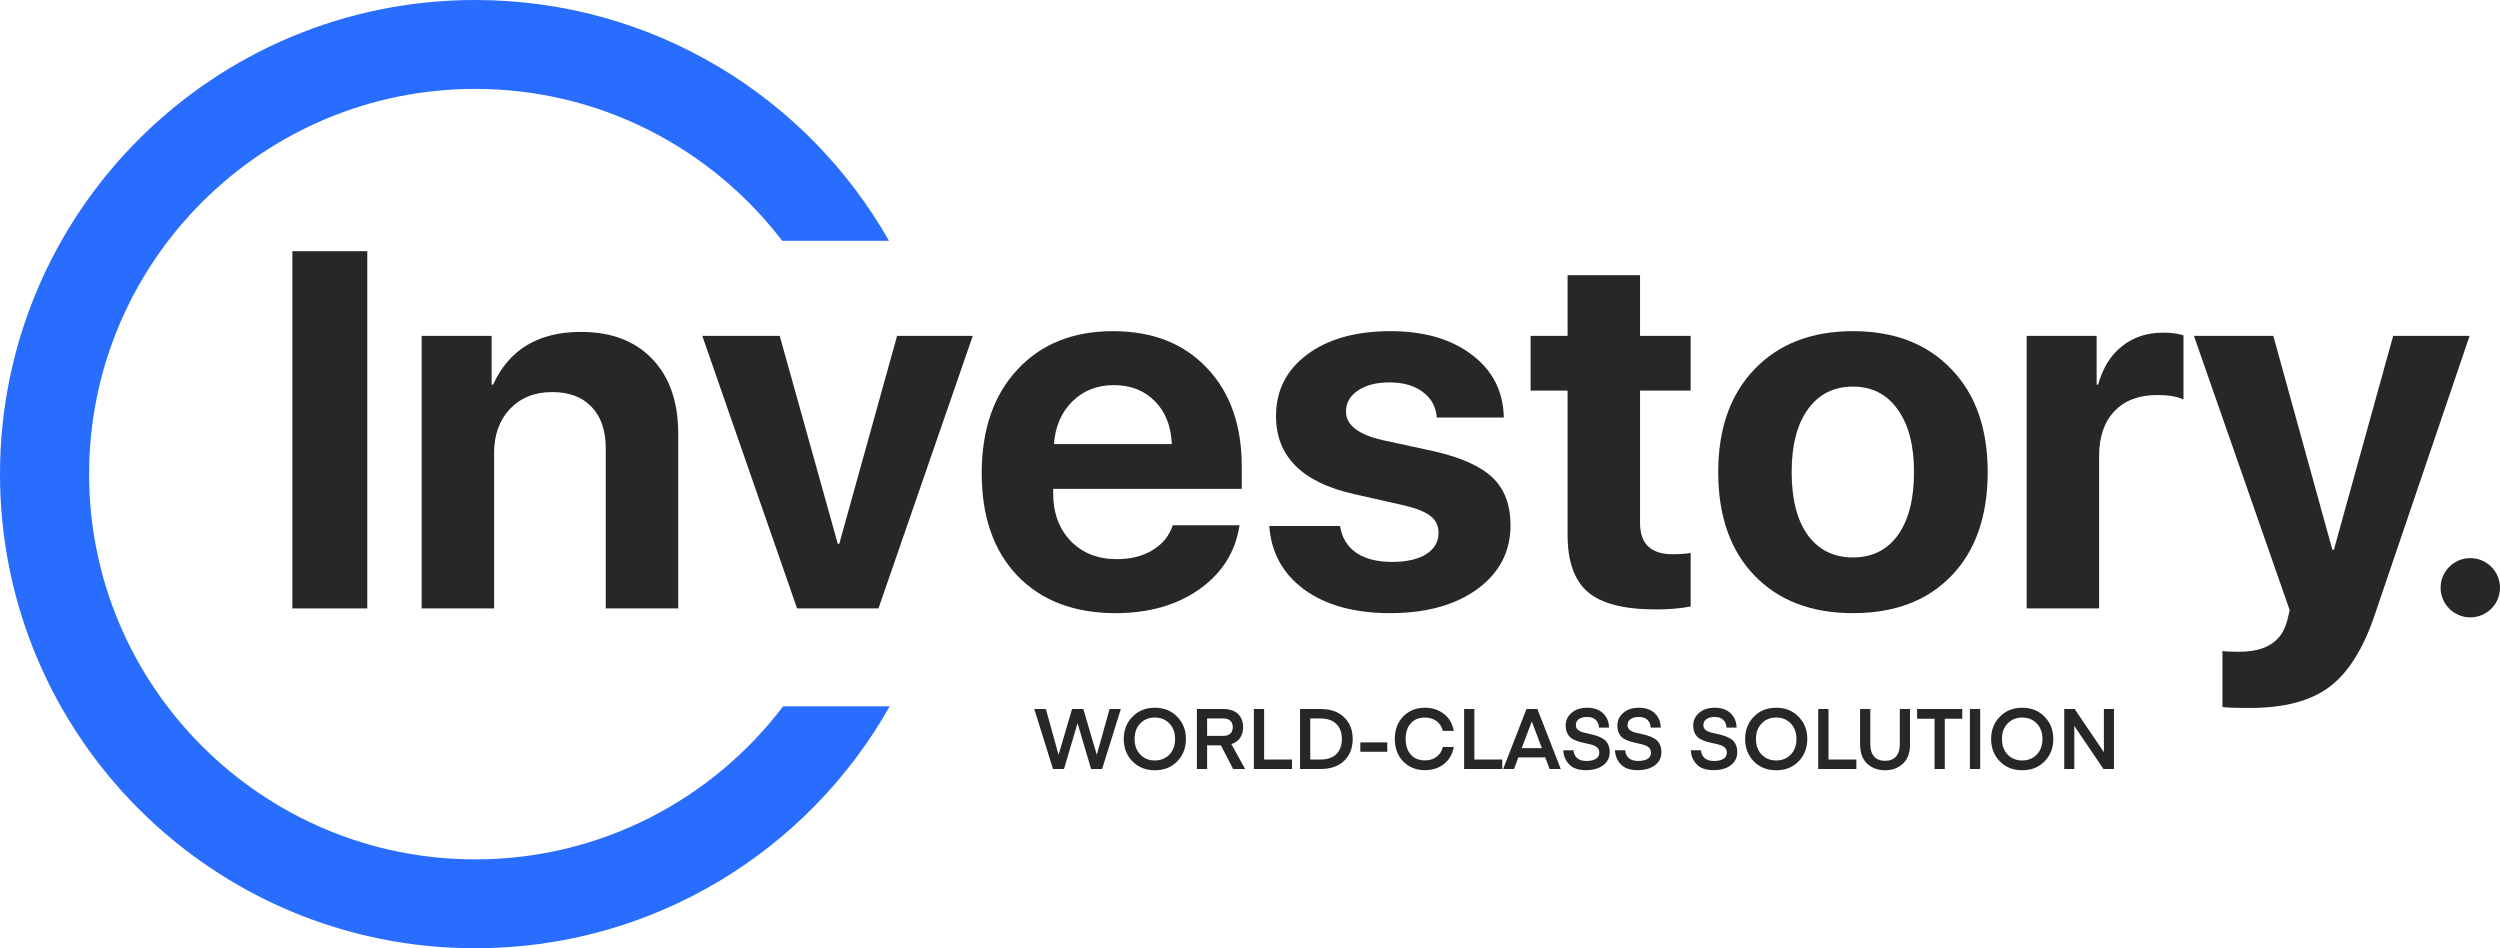 <svg width="116" height="44" viewBox="0 0 116 44" fill="none" xmlns="http://www.w3.org/2000/svg">
<path d="M17.042 28.231H13.565V11.655H17.042V28.231Z" fill="#272727"/>
<path d="M19.564 28.231V15.584H22.811V17.847H22.88C23.624 16.216 24.983 15.4 26.956 15.4C28.361 15.4 29.462 15.818 30.26 16.652C31.066 17.487 31.469 18.643 31.469 20.121V28.231H28.107V20.822C28.107 19.98 27.889 19.332 27.451 18.881C27.021 18.421 26.411 18.192 25.62 18.192C24.814 18.192 24.162 18.452 23.663 18.973C23.172 19.493 22.926 20.175 22.926 21.017V28.231H19.564Z" fill="#272727"/>
<path d="M45.137 15.584L40.761 28.231H36.985L32.586 15.584H36.179L38.873 25.233H38.942L41.625 15.584H45.137Z" fill="#272727"/>
<path d="M51.677 17.87C50.909 17.87 50.268 18.123 49.754 18.628C49.247 19.133 48.963 19.792 48.902 20.604H54.371C54.34 19.777 54.079 19.114 53.588 18.616C53.097 18.119 52.46 17.87 51.677 17.87ZM54.417 24.372H57.514C57.33 25.597 56.712 26.585 55.66 27.335C54.609 28.078 53.312 28.45 51.769 28.45C49.842 28.45 48.322 27.871 47.209 26.715C46.104 25.559 45.551 23.973 45.551 21.959C45.551 19.945 46.1 18.345 47.198 17.158C48.303 15.963 49.785 15.366 51.642 15.366C53.469 15.366 54.92 15.932 55.994 17.066C57.077 18.199 57.618 19.727 57.618 21.649V22.683H48.867V22.89C48.867 23.801 49.14 24.54 49.685 25.107C50.23 25.666 50.944 25.945 51.826 25.945C52.463 25.945 53.012 25.808 53.473 25.532C53.941 25.248 54.256 24.862 54.417 24.372Z" fill="#272727"/>
<path d="M59.207 19.306C59.207 18.119 59.691 17.165 60.658 16.445C61.625 15.726 62.911 15.366 64.515 15.366C66.081 15.366 67.344 15.733 68.303 16.468C69.263 17.196 69.754 18.165 69.777 19.375H66.668C66.63 18.877 66.415 18.483 66.023 18.192C65.632 17.893 65.114 17.744 64.469 17.744C63.862 17.744 63.375 17.87 63.007 18.123C62.638 18.368 62.454 18.693 62.454 19.099C62.454 19.719 63.018 20.16 64.146 20.42L66.53 20.937C67.804 21.228 68.714 21.638 69.259 22.166C69.811 22.695 70.088 23.43 70.088 24.372C70.088 25.597 69.573 26.585 68.545 27.335C67.516 28.078 66.169 28.45 64.503 28.45C62.853 28.45 61.525 28.086 60.52 27.358C59.522 26.623 58.98 25.639 58.896 24.406H62.178C62.262 24.942 62.511 25.356 62.926 25.647C63.34 25.93 63.897 26.072 64.596 26.072C65.263 26.072 65.789 25.953 66.173 25.716C66.557 25.471 66.749 25.141 66.749 24.728C66.749 24.398 66.626 24.138 66.38 23.947C66.142 23.755 65.735 23.59 65.16 23.453L62.822 22.924C60.412 22.381 59.207 21.174 59.207 19.306Z" fill="#272727"/>
<path d="M72.736 12.77H76.098V15.584H78.447V18.123H76.098V24.268C76.098 25.233 76.601 25.716 77.606 25.716C77.936 25.716 78.217 25.696 78.447 25.658V28.139C77.986 28.231 77.445 28.277 76.823 28.277C75.357 28.277 74.31 28.009 73.68 27.473C73.051 26.937 72.736 26.052 72.736 24.82V18.123H71.02V15.584H72.736V12.77Z" fill="#272727"/>
<path d="M85.977 28.45C84.05 28.45 82.527 27.867 81.406 26.703C80.285 25.539 79.725 23.939 79.725 21.902C79.725 19.888 80.289 18.295 81.418 17.123C82.546 15.951 84.066 15.366 85.977 15.366C87.896 15.366 89.416 15.951 90.537 17.123C91.665 18.287 92.229 19.88 92.229 21.902C92.229 23.947 91.669 25.551 90.548 26.715C89.435 27.871 87.912 28.45 85.977 28.45ZM83.882 24.831C84.388 25.52 85.087 25.865 85.977 25.865C86.868 25.865 87.562 25.52 88.061 24.831C88.56 24.134 88.81 23.158 88.81 21.902C88.81 20.661 88.556 19.692 88.05 18.996C87.551 18.291 86.86 17.939 85.977 17.939C85.087 17.939 84.388 18.291 83.882 18.996C83.383 19.692 83.133 20.661 83.133 21.902C83.133 23.158 83.383 24.134 83.882 24.831Z" fill="#272727"/>
<path d="M94.037 28.231V15.584H97.284V17.847H97.353C97.568 17.073 97.936 16.48 98.459 16.066C98.981 15.645 99.618 15.435 100.37 15.435C100.746 15.435 101.061 15.477 101.314 15.561V18.536C101.015 18.398 100.612 18.329 100.105 18.329C99.253 18.329 98.589 18.578 98.113 19.076C97.637 19.574 97.399 20.267 97.399 21.155V28.231H94.037Z" fill="#272727"/>
<path d="M104.4 32.849C103.717 32.849 103.291 32.834 103.122 32.803V30.207C103.237 30.23 103.49 30.241 103.882 30.241C104.519 30.241 105.018 30.123 105.378 29.885C105.747 29.656 105.996 29.292 106.127 28.794L106.242 28.312L101.798 15.584H105.482L108.222 25.509H108.292L111.043 15.584H114.59L110.203 28.484C109.666 30.092 108.959 31.222 108.084 31.873C107.217 32.524 105.989 32.849 104.4 32.849Z" fill="#272727"/>
<ellipse cx="114.622" cy="27.271" rx="1.378" ry="1.375" fill="#272727"/>
<path d="M49.995 33.568L49.37 35.682H48.859L47.99 32.898H48.529L49.114 35.011H49.122L49.743 32.898H50.266L50.887 35.011H50.895L51.484 32.898H52.007L51.138 35.682H50.627L50.002 33.568H49.995Z" fill="#272727"/>
<path d="M52.909 33.568C52.733 33.751 52.645 33.992 52.645 34.29C52.645 34.588 52.733 34.828 52.909 35.011C53.084 35.194 53.309 35.285 53.585 35.285C53.86 35.285 54.085 35.194 54.261 35.011C54.436 34.828 54.524 34.588 54.524 34.29C54.524 33.992 54.436 33.751 54.261 33.568C54.085 33.385 53.86 33.294 53.585 33.294C53.309 33.294 53.084 33.385 52.909 33.568ZM52.547 35.329C52.277 35.052 52.142 34.705 52.142 34.29C52.142 33.874 52.277 33.529 52.547 33.255C52.817 32.977 53.163 32.839 53.585 32.839C54.006 32.839 54.352 32.977 54.622 33.255C54.892 33.529 55.027 33.874 55.027 34.29C55.027 34.705 54.892 35.052 54.622 35.329C54.352 35.603 54.006 35.74 53.585 35.74C53.163 35.74 52.817 35.603 52.547 35.329Z" fill="#272727"/>
<path d="M57.775 35.682H57.217L56.651 34.584H56.01V35.682H55.535V32.898H56.761C57.06 32.898 57.288 32.975 57.445 33.129C57.602 33.283 57.681 33.487 57.681 33.741C57.681 33.931 57.635 34.096 57.543 34.235C57.451 34.371 57.315 34.467 57.134 34.525L57.775 35.682ZM57.091 34.035C57.164 33.962 57.201 33.864 57.201 33.741C57.201 33.618 57.164 33.52 57.091 33.447C57.018 33.373 56.909 33.337 56.765 33.337H56.01V34.145H56.765C56.909 34.145 57.018 34.108 57.091 34.035Z" fill="#272727"/>
<path d="M59.948 35.242V35.682H58.179V32.898H58.655V35.242H59.948Z" fill="#272727"/>
<path d="M61.268 35.682H60.321V32.898H61.268C61.74 32.898 62.106 33.026 62.368 33.282C62.633 33.535 62.765 33.871 62.765 34.29C62.765 34.708 62.633 35.045 62.368 35.301C62.106 35.555 61.74 35.682 61.268 35.682ZM62.007 34.992C62.177 34.822 62.262 34.588 62.262 34.29C62.262 33.992 62.177 33.759 62.007 33.592C61.839 33.422 61.588 33.337 61.252 33.337H60.796V35.242H61.252C61.588 35.242 61.839 35.159 62.007 34.992Z" fill="#272727"/>
<path d="M64.369 34.447V34.882H63.119V34.447H64.369Z" fill="#272727"/>
<path d="M64.719 34.286C64.719 33.86 64.849 33.512 65.109 33.243C65.371 32.974 65.706 32.839 66.115 32.839C66.463 32.839 66.759 32.936 67.003 33.129C67.247 33.322 67.397 33.584 67.455 33.913H66.948C66.901 33.72 66.802 33.568 66.653 33.458C66.506 33.349 66.327 33.294 66.115 33.294C65.837 33.294 65.618 33.384 65.458 33.564C65.301 33.742 65.222 33.983 65.222 34.286C65.222 34.589 65.301 34.831 65.458 35.011C65.618 35.191 65.837 35.282 66.115 35.282C66.327 35.282 66.506 35.227 66.653 35.117C66.802 35.007 66.901 34.855 66.948 34.662H67.455C67.397 34.992 67.247 35.253 67.003 35.446C66.759 35.64 66.463 35.736 66.115 35.736C65.706 35.736 65.371 35.602 65.109 35.333C64.849 35.063 64.719 34.714 64.719 34.286Z" fill="#272727"/>
<path d="M69.704 35.242V35.682H67.936V32.898H68.411V35.242H69.704Z" fill="#272727"/>
<path d="M70.25 35.682H69.747L70.828 32.898H71.335L72.419 35.682H71.901L71.7 35.144H70.451L70.25 35.682ZM71.079 33.486H71.072L70.608 34.713H71.543L71.079 33.486Z" fill="#272727"/>
<path d="M73.606 35.309C73.797 35.309 73.945 35.276 74.05 35.211C74.155 35.143 74.207 35.046 74.207 34.921C74.207 34.829 74.179 34.755 74.121 34.697C74.063 34.64 73.989 34.597 73.897 34.568C73.805 34.539 73.704 34.514 73.594 34.493C73.484 34.47 73.373 34.443 73.26 34.411C73.15 34.377 73.049 34.334 72.958 34.282C72.866 34.23 72.791 34.151 72.734 34.047C72.676 33.942 72.647 33.814 72.647 33.662C72.647 33.432 72.737 33.237 72.918 33.078C73.102 32.919 73.344 32.839 73.645 32.839C73.962 32.839 74.209 32.925 74.384 33.098C74.562 33.268 74.654 33.488 74.659 33.76H74.192C74.189 33.617 74.141 33.499 74.046 33.407C73.952 33.313 73.818 33.266 73.645 33.266C73.48 33.266 73.351 33.3 73.256 33.368C73.165 33.434 73.119 33.528 73.119 33.651C73.119 33.731 73.148 33.8 73.205 33.854C73.263 33.907 73.338 33.947 73.429 33.976C73.524 34.002 73.626 34.027 73.736 34.05C73.849 34.071 73.96 34.1 74.07 34.137C74.183 34.171 74.285 34.216 74.376 34.274C74.471 34.329 74.547 34.41 74.604 34.517C74.662 34.622 74.691 34.75 74.691 34.901C74.691 35.155 74.59 35.357 74.388 35.509C74.186 35.661 73.918 35.736 73.582 35.736C73.239 35.736 72.981 35.646 72.808 35.466C72.635 35.285 72.545 35.067 72.537 34.811H73.009C73.019 34.965 73.076 35.087 73.178 35.176C73.28 35.265 73.423 35.309 73.606 35.309Z" fill="#272727"/>
<path d="M76.005 35.309C76.196 35.309 76.344 35.276 76.449 35.211C76.554 35.143 76.606 35.046 76.606 34.921C76.606 34.829 76.577 34.755 76.52 34.697C76.462 34.64 76.387 34.597 76.296 34.568C76.204 34.539 76.103 34.514 75.993 34.493C75.883 34.47 75.772 34.443 75.659 34.411C75.549 34.377 75.448 34.334 75.356 34.282C75.265 34.23 75.19 34.151 75.132 34.047C75.075 33.942 75.046 33.814 75.046 33.662C75.046 33.432 75.136 33.237 75.317 33.078C75.501 32.919 75.743 32.839 76.044 32.839C76.361 32.839 76.608 32.925 76.783 33.098C76.961 33.268 77.053 33.488 77.058 33.76H76.591C76.588 33.617 76.539 33.499 76.445 33.407C76.351 33.313 76.217 33.266 76.044 33.266C75.879 33.266 75.749 33.3 75.655 33.368C75.563 33.434 75.517 33.528 75.517 33.651C75.517 33.731 75.546 33.8 75.604 33.854C75.662 33.907 75.736 33.947 75.828 33.976C75.922 34.002 76.025 34.027 76.135 34.05C76.247 34.071 76.359 34.1 76.469 34.137C76.581 34.171 76.683 34.216 76.775 34.274C76.87 34.329 76.945 34.41 77.003 34.517C77.061 34.622 77.09 34.75 77.09 34.901C77.09 35.155 76.989 35.357 76.787 35.509C76.585 35.661 76.317 35.736 75.981 35.736C75.638 35.736 75.38 35.646 75.207 35.466C75.034 35.285 74.944 35.067 74.936 34.811H75.407C75.418 34.965 75.474 35.087 75.576 35.176C75.679 35.265 75.822 35.309 76.005 35.309Z" fill="#272727"/>
<path d="M79.524 35.309C79.716 35.309 79.864 35.276 79.969 35.211C80.073 35.143 80.126 35.046 80.126 34.921C80.126 34.829 80.097 34.755 80.039 34.697C79.982 34.64 79.907 34.597 79.815 34.568C79.724 34.539 79.623 34.514 79.513 34.493C79.403 34.47 79.291 34.443 79.178 34.411C79.069 34.377 78.968 34.334 78.876 34.282C78.784 34.23 78.71 34.151 78.652 34.047C78.594 33.942 78.565 33.814 78.565 33.662C78.565 33.432 78.656 33.237 78.837 33.078C79.02 32.919 79.262 32.839 79.564 32.839C79.881 32.839 80.127 32.925 80.302 33.098C80.481 33.268 80.572 33.488 80.578 33.76H80.11C80.107 33.617 80.059 33.499 79.965 33.407C79.87 33.313 79.737 33.266 79.564 33.266C79.399 33.266 79.269 33.3 79.175 33.368C79.083 33.434 79.037 33.528 79.037 33.651C79.037 33.731 79.066 33.8 79.124 33.854C79.181 33.907 79.256 33.947 79.347 33.976C79.442 34.002 79.544 34.027 79.654 34.05C79.767 34.071 79.878 34.1 79.988 34.137C80.101 34.171 80.203 34.216 80.295 34.274C80.389 34.329 80.465 34.41 80.523 34.517C80.58 34.622 80.609 34.75 80.609 34.901C80.609 35.155 80.508 35.357 80.306 35.509C80.105 35.661 79.836 35.736 79.501 35.736C79.157 35.736 78.9 35.646 78.727 35.466C78.554 35.285 78.463 35.067 78.455 34.811H78.927C78.937 34.965 78.994 35.087 79.096 35.176C79.198 35.265 79.341 35.309 79.524 35.309Z" fill="#272727"/>
<path d="M81.74 33.568C81.564 33.751 81.477 33.992 81.477 34.29C81.477 34.588 81.564 34.828 81.74 35.011C81.915 35.194 82.141 35.285 82.416 35.285C82.691 35.285 82.916 35.194 83.092 35.011C83.267 34.828 83.355 34.588 83.355 34.29C83.355 33.992 83.267 33.751 83.092 33.568C82.916 33.385 82.691 33.294 82.416 33.294C82.141 33.294 81.915 33.385 81.74 33.568ZM81.378 35.329C81.109 35.052 80.974 34.705 80.974 34.29C80.974 33.874 81.109 33.529 81.378 33.255C81.648 32.977 81.994 32.839 82.416 32.839C82.838 32.839 83.184 32.977 83.454 33.255C83.723 33.529 83.858 33.874 83.858 34.29C83.858 34.705 83.723 35.052 83.454 35.329C83.184 35.603 82.838 35.74 82.416 35.74C81.994 35.74 81.648 35.603 81.378 35.329Z" fill="#272727"/>
<path d="M86.135 35.242V35.682H84.366V32.898H84.842V35.242H86.135Z" fill="#272727"/>
<path d="M88.3 35.431C88.083 35.637 87.805 35.74 87.467 35.74C87.129 35.74 86.851 35.637 86.634 35.431C86.416 35.224 86.308 34.926 86.308 34.537V32.898H86.783V34.556C86.783 34.786 86.841 34.968 86.956 35.101C87.074 35.235 87.244 35.301 87.467 35.301C87.69 35.301 87.859 35.235 87.974 35.101C88.092 34.968 88.151 34.786 88.151 34.556V32.898H88.626V34.537C88.626 34.926 88.518 35.224 88.3 35.431Z" fill="#272727"/>
<path d="M91.048 32.898V33.349H90.238V35.682H89.763V33.349H88.953V32.898H91.048Z" fill="#272727"/>
<path d="M91.881 32.898V35.682H91.405V32.898H91.881Z" fill="#272727"/>
<path d="M93.154 33.568C92.979 33.751 92.891 33.992 92.891 34.29C92.891 34.588 92.979 34.828 93.154 35.011C93.33 35.194 93.555 35.285 93.83 35.285C94.105 35.285 94.331 35.194 94.506 35.011C94.682 34.828 94.77 34.588 94.77 34.29C94.77 33.992 94.682 33.751 94.506 33.568C94.331 33.385 94.105 33.294 93.83 33.294C93.555 33.294 93.33 33.385 93.154 33.568ZM92.793 35.329C92.523 35.052 92.388 34.705 92.388 34.29C92.388 33.874 92.523 33.529 92.793 33.255C93.063 32.977 93.408 32.839 93.83 32.839C94.252 32.839 94.598 32.977 94.868 33.255C95.138 33.529 95.273 33.874 95.273 34.29C95.273 34.705 95.138 35.052 94.868 35.329C94.598 35.603 94.252 35.74 93.83 35.74C93.408 35.74 93.063 35.603 92.793 35.329Z" fill="#272727"/>
<path d="M96.248 33.682V35.682H95.781V32.898H96.264L97.62 34.901V32.898H98.088V35.682H97.6L96.248 33.682Z" fill="#272727"/>
<path d="M36.337 32.773C33.064 37.084 27.879 39.875 22.052 39.875C12.172 39.875 4.135 31.857 4.135 22C4.135 12.143 12.172 4.125 22.052 4.125C27.854 4.125 33.02 6.893 36.295 11.174H41.25C37.465 4.503 30.287 0 22.052 0C9.873 0 0 9.85 0 22C0 34.15 9.873 44 22.052 44C30.307 44 37.502 39.474 41.282 32.773H36.337Z" fill="#296DFF"/>
</svg>
